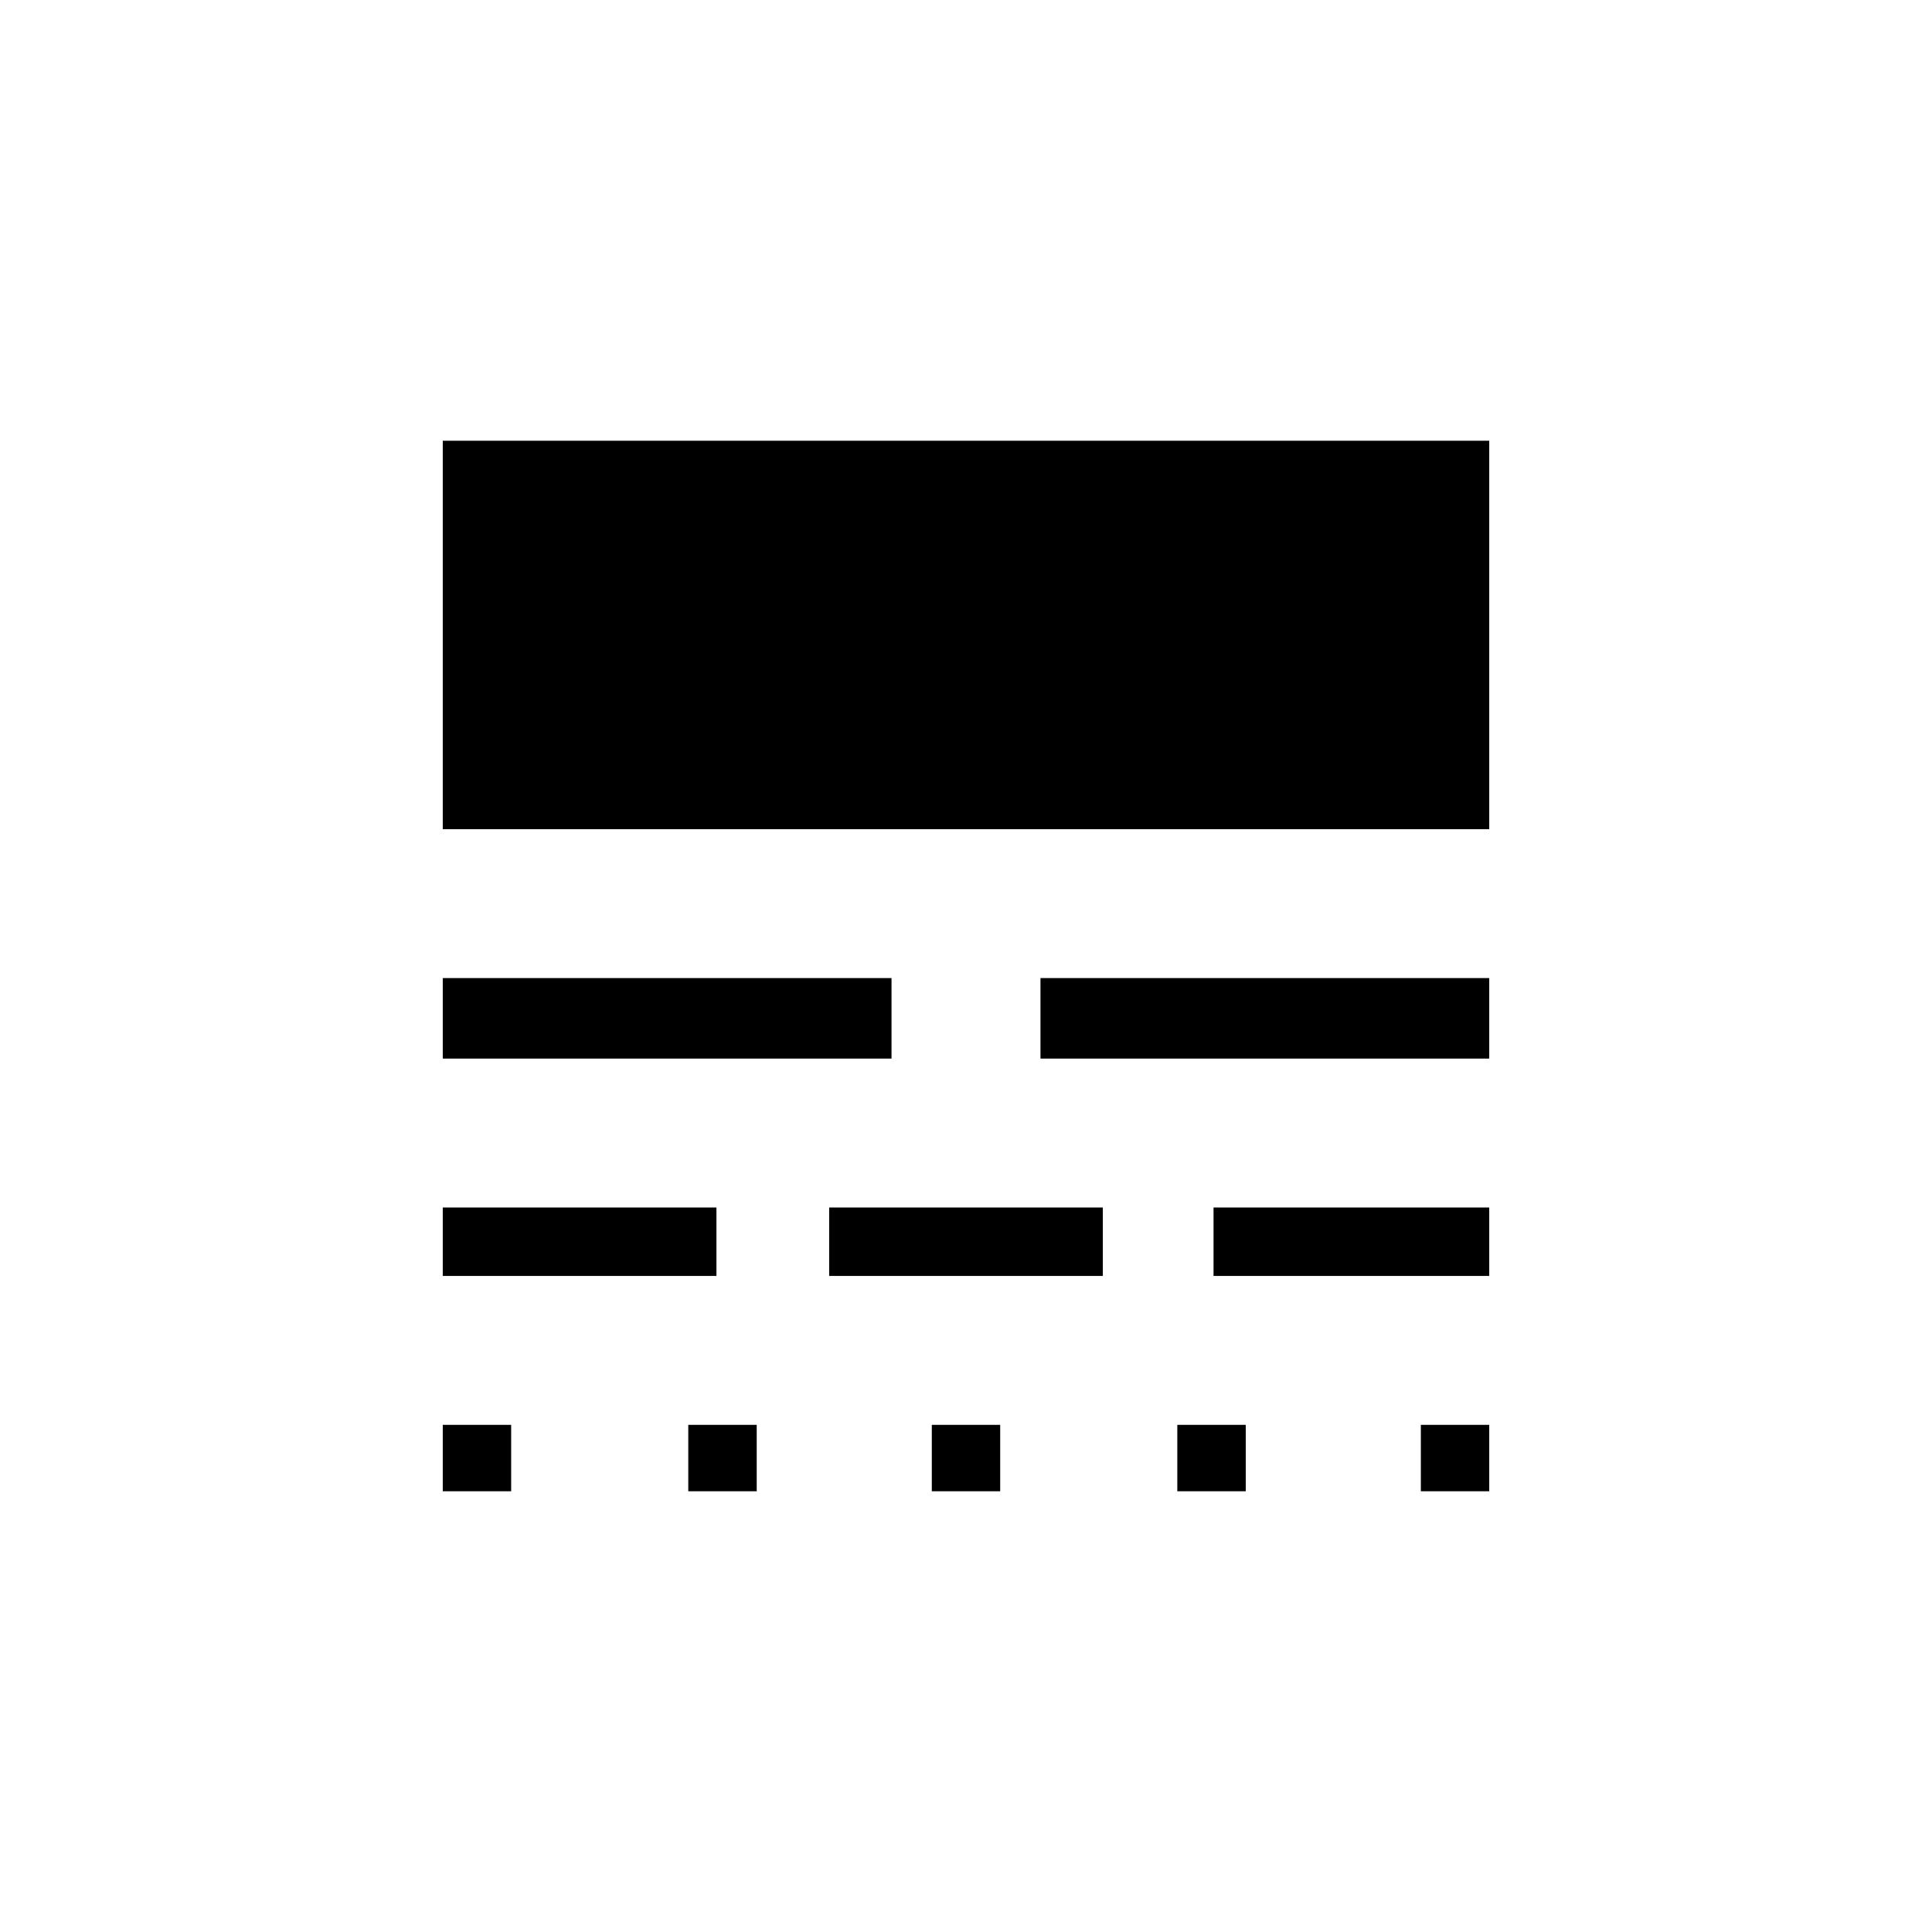 <svg xmlns="http://www.w3.org/2000/svg" height="40" width="40"><path d="M9.167 30.875V29.5h1.416v1.375Zm0-4.458V25h5.666v1.417Zm0-4.5V20.25h9.291v1.667Zm0-4.75V9.125h21.666v8.042Zm5.083 13.708V29.5h1.417v1.375Zm2.917-4.458V25h5.666v1.417Zm2.125 4.458V29.5h1.416v1.375Zm2.25-8.958V20.25h9.291v1.667Zm2.833 8.958V29.5h1.417v1.375Zm.75-4.458V25h5.708v1.417Zm4.292 4.458V29.5h1.416v1.375Z"/></svg>